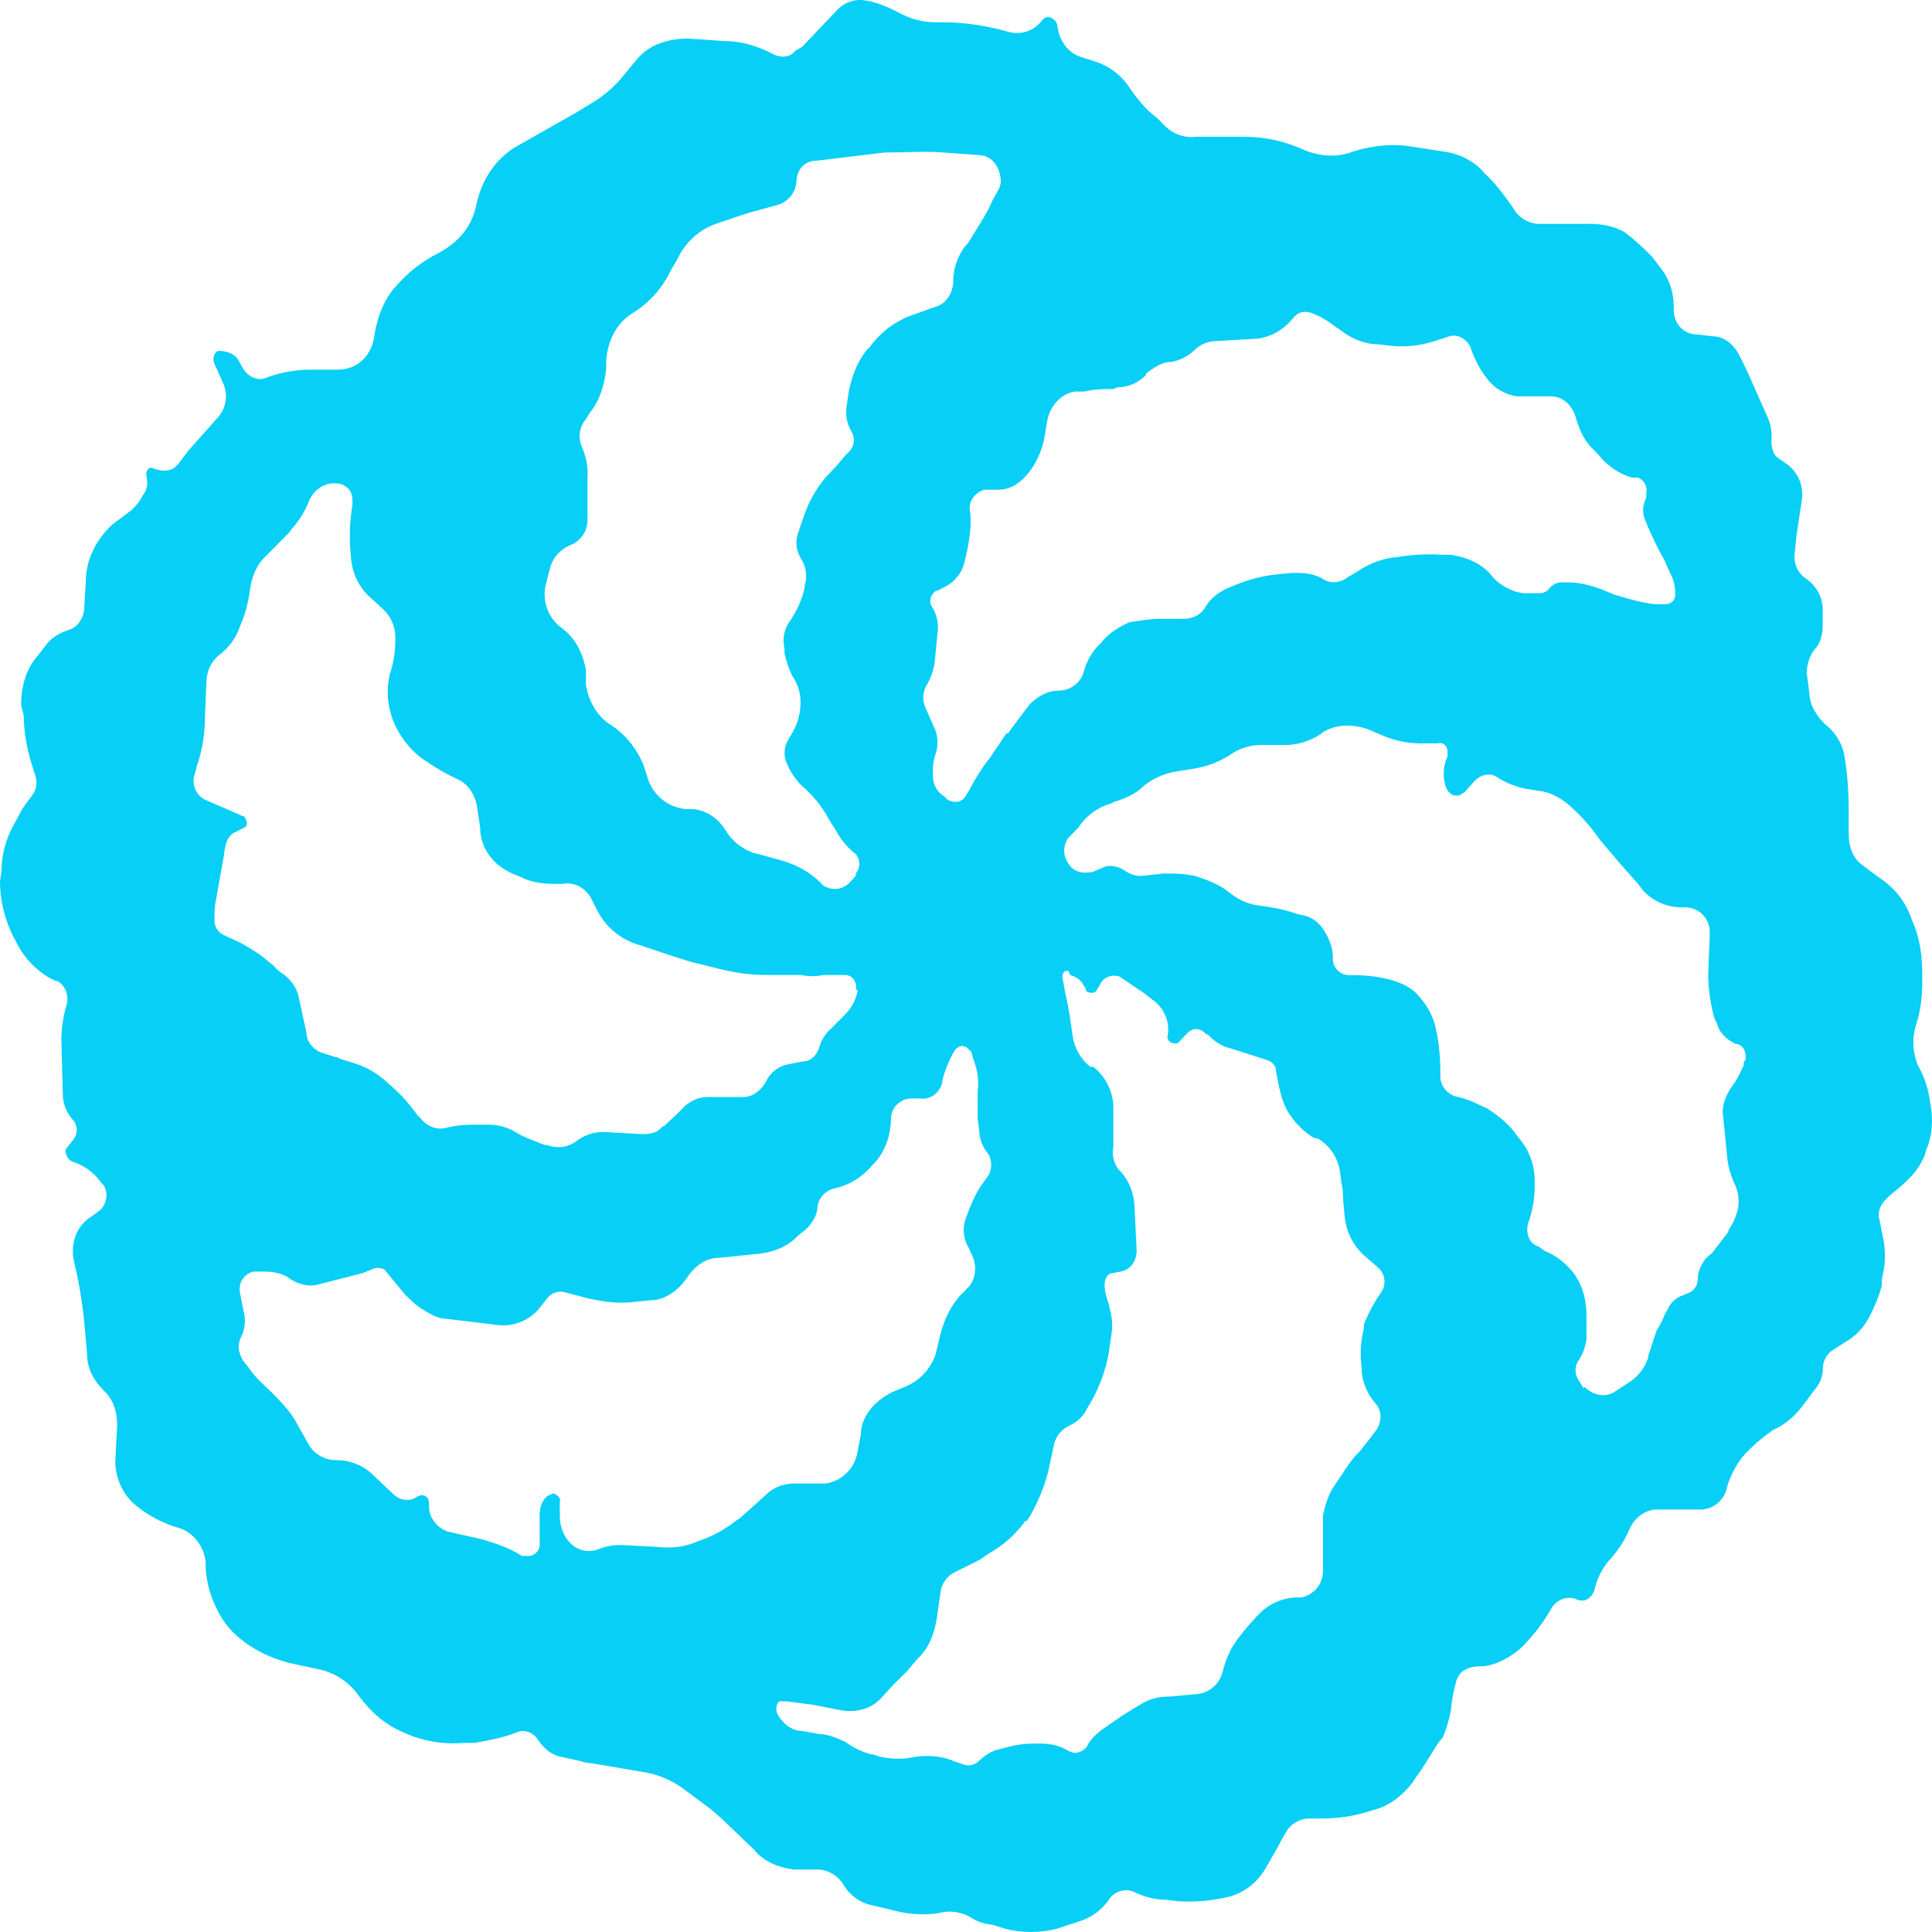 <svg width="25" height="25" viewBox="0 0 25 25" fill="none" xmlns="http://www.w3.org/2000/svg">
<path d="M0.734 12.699L0.648 12.658C0.46 12.551 0.308 12.389 0.212 12.194C0.075 11.954 0.002 11.682 0 11.405L0.02 11.269C0.02 11.06 0.074 10.871 0.168 10.691L0.253 10.534C0.294 10.448 0.355 10.374 0.408 10.304C0.437 10.269 0.457 10.228 0.466 10.183C0.475 10.139 0.474 10.093 0.461 10.049L0.408 9.881C0.344 9.677 0.31 9.465 0.306 9.252L0.273 9.125C0.273 8.891 0.334 8.661 0.482 8.493L0.587 8.357C0.661 8.251 0.775 8.188 0.901 8.147C1.003 8.114 1.077 8.008 1.089 7.885L1.11 7.527C1.11 7.244 1.244 6.981 1.453 6.788L1.705 6.598C1.755 6.549 1.807 6.496 1.848 6.409C1.901 6.348 1.913 6.261 1.901 6.199C1.881 6.097 1.901 6.064 1.954 6.051C2.122 6.117 2.228 6.096 2.301 6.01L2.436 5.833L2.811 5.411C2.866 5.353 2.902 5.281 2.917 5.203C2.931 5.125 2.923 5.045 2.893 4.971L2.77 4.696C2.75 4.635 2.77 4.561 2.824 4.54C2.958 4.54 3.052 4.59 3.093 4.676L3.134 4.75C3.199 4.877 3.346 4.939 3.448 4.886C3.638 4.816 3.84 4.781 4.043 4.783H4.377C4.606 4.783 4.793 4.623 4.838 4.381C4.879 4.089 4.981 3.855 5.128 3.699C5.287 3.518 5.462 3.382 5.671 3.276C5.944 3.132 6.112 2.919 6.164 2.647C6.238 2.311 6.413 2.069 6.653 1.912L7.449 1.461L7.678 1.321C7.812 1.239 7.938 1.132 8.045 1.005L8.253 0.754C8.343 0.653 8.459 0.581 8.587 0.544C8.689 0.511 8.836 0.491 8.963 0.503L9.378 0.532C9.587 0.532 9.753 0.585 9.921 0.659L10.027 0.712C10.132 0.753 10.235 0.733 10.287 0.659L10.381 0.605L10.83 0.133C10.876 0.082 10.934 0.044 10.998 0.022C11.062 0 11.13 -0.006 11.197 0.006C11.332 0.026 11.467 0.08 11.593 0.145C11.781 0.248 11.936 0.289 12.115 0.289H12.221C12.449 0.289 12.677 0.322 12.91 0.375L13.065 0.416C13.141 0.434 13.221 0.43 13.295 0.404C13.369 0.378 13.433 0.33 13.481 0.267C13.488 0.255 13.498 0.245 13.51 0.237C13.522 0.229 13.535 0.224 13.549 0.222C13.563 0.22 13.578 0.221 13.591 0.225C13.605 0.23 13.617 0.237 13.628 0.247C13.661 0.267 13.668 0.288 13.681 0.321C13.701 0.531 13.828 0.691 13.995 0.74L14.163 0.793C14.338 0.847 14.497 0.962 14.599 1.11C14.704 1.266 14.831 1.426 14.974 1.528L15.079 1.635C15.131 1.685 15.194 1.724 15.262 1.747C15.331 1.771 15.403 1.779 15.475 1.77H16.09C16.343 1.77 16.584 1.815 16.825 1.919C17.053 2.025 17.294 2.046 17.51 1.96C17.743 1.89 17.983 1.857 18.223 1.89L18.672 1.96C18.88 1.984 19.088 2.087 19.215 2.248L19.268 2.297C19.37 2.404 19.476 2.539 19.578 2.688C19.612 2.752 19.663 2.806 19.726 2.843C19.788 2.88 19.86 2.899 19.933 2.897H20.581C20.74 2.897 20.895 2.931 21.022 3.004C21.157 3.106 21.271 3.214 21.377 3.32L21.478 3.456C21.605 3.604 21.666 3.801 21.658 4.014C21.658 4.183 21.784 4.326 21.948 4.326L22.16 4.351C22.307 4.351 22.429 4.453 22.503 4.589L22.608 4.803L22.878 5.411C22.917 5.504 22.932 5.606 22.922 5.706C22.922 5.809 22.951 5.896 23.024 5.937L23.13 6.011C23.197 6.062 23.25 6.129 23.283 6.207C23.316 6.285 23.328 6.371 23.318 6.455L23.244 6.948L23.224 7.158C23.215 7.217 23.222 7.277 23.244 7.333C23.267 7.388 23.303 7.437 23.35 7.474C23.505 7.576 23.578 7.716 23.586 7.872V8.082C23.586 8.188 23.566 8.316 23.485 8.398C23.415 8.488 23.378 8.6 23.379 8.714L23.412 8.956C23.412 9.125 23.514 9.273 23.62 9.375C23.689 9.428 23.748 9.495 23.791 9.571C23.835 9.648 23.862 9.732 23.873 9.819C23.914 10.082 23.922 10.291 23.922 10.501V10.743C23.922 10.829 23.922 10.912 23.955 10.994C23.978 11.071 24.026 11.139 24.09 11.187L24.298 11.344C24.51 11.479 24.657 11.66 24.739 11.902C24.845 12.132 24.874 12.374 24.874 12.616V12.698C24.874 12.888 24.853 13.089 24.792 13.265C24.739 13.438 24.749 13.625 24.82 13.791C24.906 13.94 24.959 14.108 24.979 14.288C25.02 14.498 25 14.707 24.926 14.876L24.906 14.95C24.852 15.079 24.769 15.194 24.665 15.287C24.56 15.393 24.457 15.455 24.396 15.529C24.331 15.59 24.29 15.697 24.322 15.791L24.351 15.94C24.404 16.149 24.404 16.358 24.351 16.548V16.634C24.31 16.79 24.249 16.925 24.183 17.052C24.113 17.186 24.005 17.296 23.873 17.369L23.714 17.471C23.675 17.497 23.644 17.531 23.622 17.572C23.6 17.613 23.588 17.659 23.588 17.705C23.589 17.805 23.552 17.902 23.486 17.977L23.327 18.19C23.225 18.326 23.091 18.441 22.944 18.503C22.811 18.596 22.688 18.701 22.576 18.819C22.471 18.942 22.394 19.086 22.348 19.241C22.333 19.324 22.291 19.398 22.227 19.451C22.164 19.505 22.083 19.534 22.001 19.533H21.438C21.291 19.533 21.157 19.64 21.095 19.767C21.036 19.909 20.955 20.039 20.854 20.154C20.754 20.26 20.681 20.39 20.642 20.532C20.622 20.659 20.52 20.745 20.413 20.7C20.355 20.673 20.288 20.669 20.226 20.689C20.164 20.709 20.112 20.751 20.079 20.807C19.974 20.991 19.845 21.161 19.695 21.312L19.622 21.374C19.483 21.48 19.308 21.563 19.149 21.563C18.961 21.563 18.868 21.649 18.839 21.773C18.806 21.891 18.784 22.012 18.774 22.134C18.752 22.252 18.717 22.368 18.672 22.48L18.619 22.541C18.513 22.701 18.431 22.857 18.325 22.993L18.285 23.058C18.15 23.235 17.971 23.375 17.762 23.424C17.54 23.499 17.307 23.535 17.073 23.531H16.926C16.869 23.534 16.814 23.551 16.765 23.581C16.716 23.61 16.675 23.651 16.645 23.7L16.584 23.806L16.519 23.929L16.384 24.163C16.334 24.254 16.267 24.334 16.187 24.399C16.107 24.464 16.014 24.512 15.915 24.541C15.696 24.595 15.471 24.616 15.246 24.602L15.079 24.582C14.931 24.582 14.798 24.541 14.663 24.476C14.557 24.434 14.41 24.476 14.349 24.582C14.26 24.712 14.131 24.808 13.982 24.857L13.668 24.96C13.452 25.013 13.226 25.013 13.011 24.96L12.843 24.906C12.738 24.899 12.637 24.863 12.55 24.804C12.454 24.752 12.347 24.73 12.239 24.738L12.101 24.763C11.893 24.783 11.706 24.763 11.518 24.709L11.236 24.643C11.107 24.603 10.995 24.517 10.922 24.401C10.89 24.344 10.845 24.295 10.79 24.259C10.736 24.222 10.674 24.199 10.608 24.192H10.274C10.066 24.163 9.879 24.089 9.752 23.929L9.336 23.531L9.189 23.404L8.96 23.235L8.825 23.133C8.663 23.019 8.475 22.947 8.279 22.923L7.655 22.816C7.59 22.816 7.549 22.796 7.487 22.783L7.247 22.73C7.141 22.709 7.039 22.627 6.966 22.52C6.905 22.417 6.786 22.372 6.685 22.417C6.476 22.499 6.31 22.52 6.142 22.553H5.995C5.729 22.576 5.462 22.529 5.22 22.417C4.971 22.311 4.804 22.155 4.649 21.953C4.586 21.86 4.505 21.78 4.411 21.719C4.317 21.658 4.212 21.616 4.102 21.596L3.813 21.534C3.596 21.489 3.39 21.402 3.205 21.279C2.997 21.131 2.891 20.996 2.809 20.827C2.725 20.664 2.675 20.485 2.662 20.301V20.219C2.642 20.006 2.495 19.817 2.299 19.767C2.087 19.705 1.891 19.597 1.724 19.451C1.65 19.381 1.592 19.296 1.552 19.202C1.512 19.108 1.491 19.007 1.492 18.905L1.516 18.44C1.516 18.26 1.463 18.104 1.337 17.988C1.211 17.861 1.128 17.705 1.128 17.537L1.095 17.159C1.07 16.882 1.025 16.607 0.961 16.337C0.9 16.095 0.994 15.852 1.189 15.738L1.263 15.684C1.316 15.648 1.354 15.594 1.369 15.532C1.385 15.47 1.378 15.404 1.348 15.347L1.263 15.245C1.179 15.148 1.07 15.076 0.949 15.035C0.868 15.011 0.847 14.928 0.847 14.875L0.949 14.748C0.978 14.713 0.993 14.668 0.993 14.623C0.993 14.577 0.978 14.533 0.949 14.497C0.873 14.416 0.826 14.312 0.814 14.201L0.794 13.466C0.794 13.318 0.814 13.171 0.855 13.027C0.9 12.9 0.855 12.752 0.733 12.69L0.734 12.699ZM11.068 11.31C11.142 11.236 11.129 11.101 11.068 11.048C10.97 10.971 10.888 10.874 10.828 10.765L10.722 10.596C10.651 10.463 10.56 10.343 10.453 10.239L10.432 10.218C10.328 10.133 10.246 10.025 10.192 9.902C10.166 9.853 10.152 9.799 10.152 9.744C10.152 9.689 10.166 9.634 10.192 9.586L10.253 9.483C10.32 9.368 10.356 9.238 10.359 9.105V9.06C10.353 8.948 10.317 8.84 10.253 8.748C10.207 8.654 10.173 8.555 10.151 8.452V8.391C10.136 8.327 10.135 8.261 10.149 8.197C10.164 8.132 10.192 8.072 10.233 8.021C10.318 7.885 10.38 7.758 10.412 7.602V7.578C10.431 7.521 10.436 7.46 10.428 7.4C10.421 7.34 10.4 7.283 10.367 7.232C10.336 7.183 10.315 7.127 10.308 7.069C10.301 7.01 10.307 6.951 10.327 6.896L10.4 6.686C10.461 6.497 10.559 6.329 10.681 6.18L10.829 6.024L10.934 5.897L10.995 5.836C11.026 5.802 11.045 5.758 11.049 5.712C11.052 5.666 11.041 5.62 11.016 5.581C10.96 5.486 10.939 5.374 10.954 5.265L10.975 5.117C11.008 4.907 11.081 4.698 11.215 4.529L11.256 4.488C11.411 4.278 11.611 4.139 11.839 4.065L12.125 3.963C12.247 3.922 12.334 3.782 12.334 3.647C12.334 3.478 12.387 3.33 12.48 3.195L12.529 3.141C12.635 2.964 12.762 2.784 12.843 2.595L12.917 2.459C12.937 2.427 12.948 2.39 12.95 2.352C12.95 2.176 12.844 2.016 12.676 2.007L12.22 1.974C11.959 1.953 11.698 1.974 11.445 1.974L10.56 2.08C10.421 2.08 10.319 2.183 10.307 2.331C10.305 2.401 10.283 2.469 10.242 2.525C10.201 2.582 10.144 2.624 10.078 2.647L9.703 2.75L9.598 2.783L9.284 2.89C9.169 2.927 9.063 2.989 8.973 3.07C8.883 3.152 8.811 3.251 8.761 3.362L8.68 3.498C8.572 3.73 8.397 3.925 8.178 4.056C7.97 4.192 7.864 4.413 7.844 4.664V4.77C7.823 4.98 7.758 5.189 7.635 5.337L7.582 5.423C7.541 5.472 7.514 5.531 7.504 5.594C7.495 5.657 7.503 5.722 7.529 5.781C7.582 5.904 7.614 6.043 7.602 6.179V6.737C7.601 6.804 7.58 6.869 7.543 6.924C7.507 6.979 7.455 7.023 7.394 7.049C7.325 7.075 7.263 7.117 7.214 7.172C7.165 7.227 7.13 7.294 7.113 7.366L7.06 7.575C7.038 7.678 7.045 7.784 7.082 7.882C7.119 7.98 7.184 8.065 7.268 8.126C7.436 8.249 7.541 8.438 7.582 8.672V8.862C7.615 9.071 7.729 9.28 7.916 9.388C8.104 9.515 8.251 9.704 8.332 9.914L8.385 10.082C8.421 10.187 8.485 10.278 8.57 10.347C8.655 10.415 8.758 10.457 8.867 10.469H8.928C9.116 10.469 9.283 10.575 9.389 10.744C9.491 10.913 9.659 11.027 9.846 11.06L10.139 11.142C10.319 11.196 10.486 11.291 10.621 11.425L10.641 11.45C10.697 11.491 10.765 11.509 10.834 11.501C10.902 11.493 10.965 11.458 11.009 11.405L11.082 11.323L11.068 11.31ZM12.258 10.345C12.36 10.407 12.467 10.373 12.507 10.28L12.54 10.23C12.614 10.082 12.708 9.934 12.809 9.807L13.022 9.491C13.05 9.491 13.062 9.471 13.071 9.45L13.324 9.113C13.43 9.011 13.553 8.937 13.699 8.937C13.766 8.937 13.832 8.917 13.888 8.88C13.944 8.842 13.987 8.789 14.013 8.727C14.054 8.579 14.115 8.439 14.242 8.325L14.295 8.263C14.401 8.157 14.503 8.103 14.609 8.053C14.744 8.033 14.87 8.008 14.996 8.008H15.307C15.433 8.008 15.539 7.959 15.6 7.852C15.661 7.746 15.755 7.676 15.861 7.622L15.967 7.577C16.134 7.507 16.321 7.454 16.509 7.434L16.718 7.413C16.844 7.413 16.978 7.413 17.105 7.483C17.207 7.557 17.346 7.549 17.448 7.463L17.522 7.422C17.677 7.315 17.856 7.232 18.044 7.212H18.064C18.265 7.176 18.469 7.165 18.672 7.179H18.774C18.982 7.212 19.162 7.285 19.296 7.441L19.329 7.482C19.435 7.589 19.598 7.676 19.745 7.676H19.924C19.977 7.676 20.026 7.651 20.059 7.601C20.094 7.564 20.142 7.54 20.194 7.536H20.299C20.446 7.536 20.58 7.577 20.715 7.622L20.894 7.696C21.062 7.746 21.237 7.799 21.417 7.819H21.543C21.624 7.819 21.677 7.769 21.677 7.696C21.681 7.593 21.656 7.49 21.604 7.4L21.53 7.232C21.449 7.096 21.383 6.949 21.322 6.813L21.302 6.759C21.275 6.711 21.262 6.656 21.262 6.601C21.262 6.546 21.275 6.492 21.302 6.443V6.389C21.312 6.347 21.307 6.303 21.287 6.265C21.268 6.226 21.235 6.196 21.196 6.18H21.114C20.949 6.13 20.803 6.031 20.695 5.897L20.593 5.79C20.487 5.688 20.425 5.527 20.381 5.371C20.331 5.236 20.218 5.129 20.07 5.129H19.63C19.553 5.118 19.48 5.092 19.413 5.053C19.347 5.013 19.288 4.961 19.242 4.899L19.201 4.845C19.126 4.735 19.067 4.615 19.026 4.488C18.973 4.382 18.858 4.319 18.753 4.352L18.627 4.393C18.418 4.468 18.211 4.496 18.003 4.475L17.835 4.455C17.656 4.455 17.488 4.381 17.353 4.278L17.248 4.204C17.168 4.142 17.081 4.093 16.987 4.056C16.885 4.015 16.799 4.035 16.738 4.11L16.685 4.171C16.579 4.282 16.44 4.356 16.289 4.381L15.726 4.414C15.62 4.418 15.519 4.463 15.445 4.541C15.364 4.614 15.266 4.663 15.159 4.684H15.139C15.037 4.684 14.931 4.759 14.829 4.833V4.853C14.78 4.904 14.72 4.944 14.655 4.972C14.59 4.999 14.521 5.013 14.45 5.013L14.409 5.034C14.283 5.034 14.16 5.034 14.034 5.067H13.908C13.733 5.095 13.594 5.244 13.553 5.433L13.513 5.675C13.479 5.84 13.408 5.995 13.304 6.127C13.199 6.254 13.072 6.337 12.917 6.337H12.741C12.636 6.361 12.529 6.476 12.55 6.599C12.574 6.78 12.55 6.936 12.521 7.096L12.481 7.273C12.463 7.347 12.428 7.417 12.378 7.475C12.328 7.534 12.265 7.58 12.195 7.609L12.134 7.643H12.113C12.052 7.684 12.008 7.778 12.06 7.852C12.12 7.946 12.146 8.058 12.134 8.169L12.101 8.505C12.094 8.627 12.059 8.745 11.999 8.851C11.969 8.897 11.951 8.951 11.948 9.006C11.944 9.061 11.955 9.117 11.979 9.167L12.081 9.397C12.134 9.501 12.146 9.622 12.113 9.734C12.078 9.835 12.064 9.943 12.073 10.05C12.073 10.157 12.134 10.26 12.22 10.305L12.258 10.345ZM20.505 17.948C20.611 18.051 20.766 18.092 20.893 18.01L21.101 17.874C21.211 17.798 21.291 17.686 21.33 17.558V17.537L21.435 17.221L21.496 17.115L21.541 17.012L21.582 16.938C21.601 16.894 21.63 16.855 21.666 16.824C21.702 16.793 21.744 16.77 21.79 16.757L21.831 16.737C21.916 16.716 21.969 16.634 21.969 16.548C21.969 16.445 22.019 16.358 22.071 16.285L22.157 16.211L22.365 15.94V15.919C22.426 15.833 22.469 15.735 22.491 15.631C22.508 15.525 22.493 15.416 22.446 15.319L22.426 15.274C22.389 15.187 22.365 15.096 22.352 15.003L22.324 14.707L22.291 14.391C22.291 14.288 22.332 14.181 22.397 14.078C22.467 13.992 22.519 13.885 22.564 13.783V13.742L22.585 13.721C22.605 13.615 22.552 13.508 22.459 13.508C22.353 13.458 22.25 13.372 22.218 13.245L22.186 13.183C22.134 12.999 22.107 12.808 22.104 12.616L22.124 12.09V12.057C22.124 11.974 22.09 11.894 22.032 11.835C21.973 11.775 21.893 11.742 21.81 11.741H21.79C21.693 11.745 21.597 11.728 21.507 11.692C21.417 11.656 21.335 11.601 21.268 11.531L21.186 11.425L20.974 11.187L20.705 10.87C20.604 10.724 20.488 10.589 20.358 10.468C20.256 10.366 20.097 10.258 19.942 10.238L19.734 10.205C19.608 10.179 19.488 10.13 19.379 10.061C19.294 9.996 19.171 10.016 19.085 10.102L18.951 10.251L18.886 10.291C18.812 10.312 18.743 10.271 18.71 10.185C18.666 10.055 18.674 9.912 18.731 9.787V9.725C18.731 9.651 18.67 9.598 18.605 9.619H18.437C18.248 9.626 18.061 9.591 17.887 9.516L17.781 9.471C17.674 9.418 17.557 9.39 17.438 9.389C17.328 9.387 17.219 9.415 17.124 9.471L17.083 9.504C16.957 9.585 16.813 9.632 16.664 9.64H16.321C16.169 9.639 16.022 9.688 15.901 9.78C15.767 9.861 15.619 9.916 15.465 9.944L15.184 9.989C15.046 10.018 14.916 10.078 14.805 10.165C14.703 10.272 14.556 10.334 14.421 10.375L14.368 10.399C14.197 10.45 14.049 10.561 13.952 10.712L13.826 10.839C13.79 10.887 13.771 10.947 13.771 11.007C13.771 11.068 13.79 11.127 13.826 11.175C13.887 11.282 14.014 11.311 14.14 11.282L14.295 11.216C14.376 11.188 14.474 11.216 14.544 11.258C14.579 11.286 14.62 11.307 14.663 11.32C14.706 11.333 14.752 11.337 14.797 11.332L15.058 11.303C15.205 11.303 15.351 11.303 15.494 11.344C15.653 11.398 15.787 11.451 15.914 11.554C16.032 11.651 16.177 11.71 16.329 11.723C16.488 11.743 16.643 11.776 16.79 11.829L16.892 11.85C16.998 11.883 17.084 11.952 17.145 12.06C17.198 12.146 17.247 12.269 17.247 12.376V12.409C17.247 12.532 17.353 12.619 17.459 12.619H17.52C17.688 12.619 17.867 12.639 18.043 12.693L18.116 12.721C18.229 12.763 18.326 12.837 18.397 12.935C18.483 13.037 18.532 13.145 18.565 13.247L18.598 13.396C18.626 13.556 18.638 13.712 18.638 13.88V13.934C18.638 14.037 18.712 14.144 18.826 14.185C18.932 14.205 19.055 14.25 19.173 14.312L19.223 14.332C19.361 14.414 19.496 14.522 19.598 14.649L19.651 14.723C19.789 14.879 19.859 15.08 19.859 15.277V15.351C19.859 15.511 19.831 15.668 19.778 15.816C19.737 15.943 19.778 16.091 19.912 16.132L19.986 16.186C20.145 16.247 20.28 16.362 20.381 16.498C20.487 16.658 20.529 16.835 20.529 17.024V17.34C20.508 17.447 20.479 17.529 20.427 17.603C20.374 17.676 20.374 17.783 20.427 17.858L20.488 17.96L20.505 17.948ZM13.824 12.563H13.804C13.759 12.563 13.739 12.617 13.751 12.67L13.791 12.88C13.832 13.049 13.852 13.216 13.877 13.385C13.897 13.554 13.979 13.697 14.105 13.804H14.146C14.223 13.865 14.286 13.941 14.331 14.028C14.376 14.116 14.402 14.211 14.407 14.309V14.835C14.387 14.938 14.407 15.045 14.472 15.131L14.521 15.181C14.617 15.301 14.673 15.449 14.68 15.604L14.708 16.182C14.708 16.318 14.627 16.433 14.5 16.454L14.398 16.474C14.325 16.474 14.293 16.56 14.293 16.634C14.293 16.716 14.325 16.811 14.354 16.897V16.917C14.387 17.02 14.398 17.127 14.387 17.234L14.346 17.517C14.307 17.722 14.237 17.921 14.138 18.104L14.064 18.231C14.019 18.323 13.944 18.397 13.852 18.441C13.802 18.462 13.758 18.493 13.722 18.533C13.686 18.573 13.659 18.62 13.643 18.671L13.562 19.049C13.503 19.273 13.411 19.486 13.289 19.681H13.268C13.144 19.854 12.984 19.996 12.799 20.1L12.673 20.186L12.359 20.342C12.309 20.366 12.266 20.401 12.233 20.446C12.2 20.49 12.179 20.542 12.171 20.597L12.122 20.942C12.089 21.152 12.016 21.333 11.869 21.469L11.734 21.629L11.575 21.785L11.42 21.954C11.294 22.102 11.107 22.163 10.898 22.134L10.523 22.06L10.176 22.015H10.082C10.041 22.06 10.033 22.122 10.062 22.184C10.136 22.311 10.25 22.398 10.376 22.398L10.604 22.439C10.71 22.439 10.837 22.492 10.939 22.541C11.045 22.615 11.147 22.668 11.273 22.701H11.294C11.432 22.755 11.575 22.763 11.713 22.755L11.868 22.73C12.048 22.71 12.215 22.73 12.358 22.796L12.484 22.837C12.537 22.857 12.618 22.837 12.672 22.783C12.732 22.724 12.802 22.678 12.88 22.648L12.965 22.627C13.1 22.586 13.235 22.562 13.381 22.562H13.466C13.589 22.562 13.707 22.586 13.809 22.648L13.85 22.668C13.924 22.701 14.009 22.668 14.062 22.607C14.091 22.532 14.164 22.458 14.238 22.397L14.498 22.216L14.666 22.11L14.751 22.06C14.863 21.988 14.994 21.951 15.127 21.954L15.502 21.92C15.575 21.911 15.643 21.88 15.699 21.832C15.755 21.784 15.795 21.72 15.816 21.649C15.856 21.489 15.917 21.333 16.024 21.197C16.13 21.058 16.232 20.942 16.338 20.84C16.455 20.741 16.601 20.682 16.754 20.671H16.839C16.92 20.655 16.993 20.61 17.045 20.545C17.096 20.479 17.123 20.397 17.12 20.314V19.607C17.14 19.505 17.181 19.365 17.242 19.262L17.454 18.946L17.536 18.839C17.601 18.786 17.642 18.716 17.715 18.63L17.817 18.494C17.882 18.387 17.882 18.252 17.797 18.157C17.699 18.046 17.637 17.907 17.621 17.759V17.714C17.596 17.538 17.606 17.36 17.649 17.188V17.138C17.703 16.999 17.776 16.863 17.862 16.736C17.901 16.687 17.92 16.624 17.914 16.561C17.908 16.498 17.877 16.44 17.829 16.399L17.649 16.243C17.506 16.112 17.417 15.932 17.4 15.738L17.38 15.528C17.38 15.462 17.38 15.392 17.36 15.318L17.339 15.158C17.326 15.073 17.295 14.991 17.248 14.919C17.201 14.847 17.139 14.786 17.066 14.739L16.992 14.719C16.876 14.646 16.776 14.549 16.699 14.436C16.617 14.329 16.577 14.181 16.544 14.034L16.511 13.857C16.511 13.791 16.47 13.75 16.409 13.721L15.907 13.561C15.802 13.541 15.699 13.459 15.626 13.384H15.606C15.541 13.299 15.438 13.299 15.373 13.36L15.271 13.466C15.251 13.5 15.227 13.508 15.198 13.5C15.133 13.5 15.092 13.446 15.112 13.393C15.124 13.311 15.114 13.227 15.083 13.15C15.053 13.073 15.002 13.005 14.937 12.954L14.798 12.847L14.488 12.638C14.403 12.604 14.276 12.638 14.235 12.74L14.195 12.806C14.195 12.826 14.162 12.834 14.154 12.847C14.109 12.847 14.048 12.847 14.048 12.793L14.015 12.739C13.987 12.678 13.914 12.637 13.848 12.616L13.824 12.563ZM12.572 13.615L12.519 13.561C12.466 13.52 12.413 13.528 12.36 13.582C12.285 13.707 12.229 13.842 12.193 13.984V14.004C12.164 14.14 12.037 14.235 11.911 14.214H11.789C11.719 14.216 11.652 14.245 11.603 14.296C11.555 14.347 11.528 14.415 11.528 14.485C11.528 14.675 11.463 14.867 11.349 15.011L11.288 15.077C11.178 15.21 11.033 15.309 10.868 15.36L10.787 15.38C10.734 15.394 10.686 15.423 10.649 15.464C10.611 15.505 10.587 15.556 10.579 15.611C10.579 15.717 10.514 15.824 10.431 15.906L10.326 15.989C10.2 16.128 10.012 16.202 9.824 16.223L9.302 16.276C9.134 16.276 8.992 16.379 8.886 16.539C8.78 16.695 8.625 16.802 8.47 16.822L8.237 16.843C8.063 16.866 7.887 16.859 7.715 16.822L7.613 16.802L7.328 16.727C7.284 16.711 7.236 16.71 7.191 16.723C7.146 16.737 7.107 16.764 7.079 16.802L6.973 16.937C6.909 17.012 6.828 17.07 6.737 17.107C6.646 17.143 6.548 17.157 6.451 17.147L5.773 17.065C5.668 17.065 5.585 17.011 5.492 16.958C5.386 16.897 5.313 16.823 5.239 16.749L4.978 16.432C4.95 16.412 4.897 16.399 4.844 16.412L4.697 16.473L4.113 16.622C4.008 16.655 3.873 16.622 3.77 16.56C3.665 16.474 3.538 16.454 3.412 16.454H3.277C3.246 16.462 3.218 16.476 3.193 16.495C3.167 16.514 3.146 16.538 3.131 16.566C3.115 16.593 3.105 16.624 3.102 16.655C3.098 16.687 3.101 16.719 3.109 16.75L3.15 16.959C3.183 17.066 3.174 17.189 3.122 17.296C3.069 17.402 3.081 17.506 3.15 17.612L3.215 17.694C3.297 17.821 3.423 17.928 3.529 18.031C3.631 18.137 3.737 18.241 3.819 18.38L3.978 18.663C4.012 18.734 4.066 18.793 4.132 18.833C4.199 18.874 4.275 18.895 4.353 18.894C4.508 18.894 4.667 18.947 4.789 19.05L5.103 19.346C5.188 19.42 5.311 19.432 5.397 19.366L5.45 19.346C5.511 19.346 5.552 19.387 5.552 19.452V19.506C5.552 19.641 5.657 19.768 5.792 19.818L6.261 19.924C6.429 19.978 6.595 20.031 6.754 20.134H6.836C6.857 20.134 6.878 20.13 6.897 20.121C6.916 20.112 6.933 20.099 6.947 20.083C6.961 20.067 6.972 20.049 6.978 20.028C6.984 20.008 6.986 19.986 6.983 19.965V19.599C6.983 19.493 7.024 19.386 7.109 19.345L7.162 19.324C7.212 19.345 7.264 19.386 7.244 19.431V19.607C7.244 19.743 7.285 19.87 7.378 19.965C7.423 20.012 7.48 20.046 7.543 20.061C7.606 20.076 7.672 20.073 7.733 20.051C7.859 19.997 7.986 19.985 8.121 19.997L8.508 20.017C8.696 20.038 8.872 20.017 9.031 19.943C9.219 19.882 9.374 19.795 9.52 19.681L9.581 19.64L9.895 19.357C9.992 19.256 10.124 19.199 10.262 19.197H10.678C10.784 19.183 10.882 19.134 10.958 19.058C11.034 18.983 11.083 18.884 11.098 18.778L11.139 18.568C11.139 18.428 11.2 18.305 11.294 18.198C11.399 18.092 11.502 18.029 11.608 17.988L11.734 17.935C11.822 17.896 11.901 17.838 11.966 17.766C12.031 17.694 12.079 17.609 12.109 17.516L12.17 17.261C12.223 17.052 12.329 16.843 12.484 16.707L12.504 16.682C12.63 16.58 12.651 16.37 12.569 16.223L12.536 16.148C12.5 16.09 12.478 16.023 12.472 15.953C12.466 15.884 12.477 15.815 12.503 15.75C12.557 15.602 12.609 15.475 12.691 15.348L12.797 15.2C12.838 15.118 12.838 14.99 12.777 14.917C12.71 14.834 12.673 14.731 12.671 14.625L12.651 14.477V14.119C12.666 14.002 12.655 13.883 12.618 13.77L12.577 13.647L12.572 13.615ZM11.08 12.813V12.785C11.08 12.679 11.015 12.616 10.933 12.616H10.659C10.562 12.637 10.463 12.637 10.366 12.616H9.897C9.656 12.616 9.428 12.571 9.199 12.51L8.946 12.448L8.738 12.383L8.269 12.227C8.148 12.192 8.037 12.132 7.941 12.051C7.846 11.969 7.768 11.868 7.714 11.754L7.661 11.648C7.588 11.492 7.432 11.406 7.277 11.438C7.098 11.438 6.923 11.438 6.755 11.356L6.629 11.303C6.389 11.196 6.213 10.986 6.213 10.703L6.169 10.42C6.141 10.272 6.047 10.137 5.92 10.083C5.773 10.015 5.632 9.934 5.5 9.841L5.451 9.808C5.286 9.681 5.159 9.51 5.083 9.315L5.063 9.254C5.009 9.083 5.002 8.902 5.043 8.728L5.063 8.662C5.104 8.527 5.116 8.391 5.116 8.243C5.115 8.112 5.062 7.987 4.969 7.894L4.822 7.758C4.739 7.691 4.67 7.606 4.622 7.51C4.574 7.413 4.546 7.308 4.541 7.2C4.517 6.976 4.524 6.749 4.561 6.527V6.465C4.561 6.41 4.539 6.356 4.5 6.317C4.461 6.278 4.408 6.256 4.353 6.255H4.32C4.185 6.255 4.071 6.337 4.006 6.465C3.954 6.604 3.876 6.733 3.777 6.843L3.737 6.896L3.423 7.213C3.317 7.315 3.255 7.475 3.235 7.631C3.215 7.792 3.173 7.948 3.109 8.096L3.088 8.15C3.038 8.275 2.955 8.384 2.848 8.466C2.797 8.505 2.754 8.555 2.724 8.613C2.694 8.67 2.676 8.734 2.672 8.799L2.652 9.284C2.652 9.493 2.619 9.706 2.546 9.916L2.526 9.998C2.499 10.062 2.497 10.133 2.521 10.198C2.544 10.263 2.591 10.316 2.652 10.348L3.088 10.537L3.129 10.557C3.162 10.557 3.174 10.578 3.182 10.611C3.215 10.652 3.182 10.713 3.149 10.713L3.048 10.767C2.986 10.787 2.942 10.853 2.921 10.927L2.901 11.03V11.05L2.795 11.642C2.775 11.724 2.775 11.818 2.775 11.913C2.775 11.953 2.787 11.993 2.81 12.027C2.832 12.06 2.864 12.087 2.901 12.102L3.13 12.209C3.235 12.27 3.362 12.344 3.444 12.418L3.549 12.504C3.582 12.547 3.624 12.582 3.672 12.607L3.716 12.648C3.788 12.712 3.839 12.796 3.863 12.89L3.965 13.362C3.965 13.489 4.071 13.597 4.174 13.625L4.341 13.679C4.341 13.679 4.374 13.679 4.394 13.699L4.603 13.764C4.77 13.818 4.917 13.913 5.043 14.036C5.17 14.142 5.292 14.278 5.398 14.426L5.439 14.467C5.524 14.574 5.647 14.627 5.773 14.594C5.899 14.561 6.034 14.553 6.169 14.553H6.328C6.429 14.553 6.568 14.582 6.682 14.656C6.784 14.721 6.923 14.762 7.046 14.816H7.079C7.138 14.84 7.203 14.849 7.267 14.842C7.331 14.835 7.393 14.812 7.446 14.775C7.553 14.69 7.685 14.645 7.821 14.648L8.31 14.676C8.416 14.676 8.519 14.656 8.571 14.574H8.591L8.771 14.405L8.824 14.351C8.865 14.304 8.916 14.265 8.973 14.238C9.03 14.211 9.092 14.197 9.154 14.195H9.627C9.749 14.195 9.868 14.089 9.917 13.985C9.944 13.93 9.984 13.883 10.033 13.845C10.082 13.808 10.138 13.783 10.198 13.772L10.41 13.731C10.492 13.731 10.565 13.656 10.598 13.562C10.623 13.464 10.677 13.377 10.753 13.311L10.921 13.142C11.016 13.053 11.08 12.935 11.1 12.806L11.08 12.813Z" fill="#07CFF6"/>
</svg>
